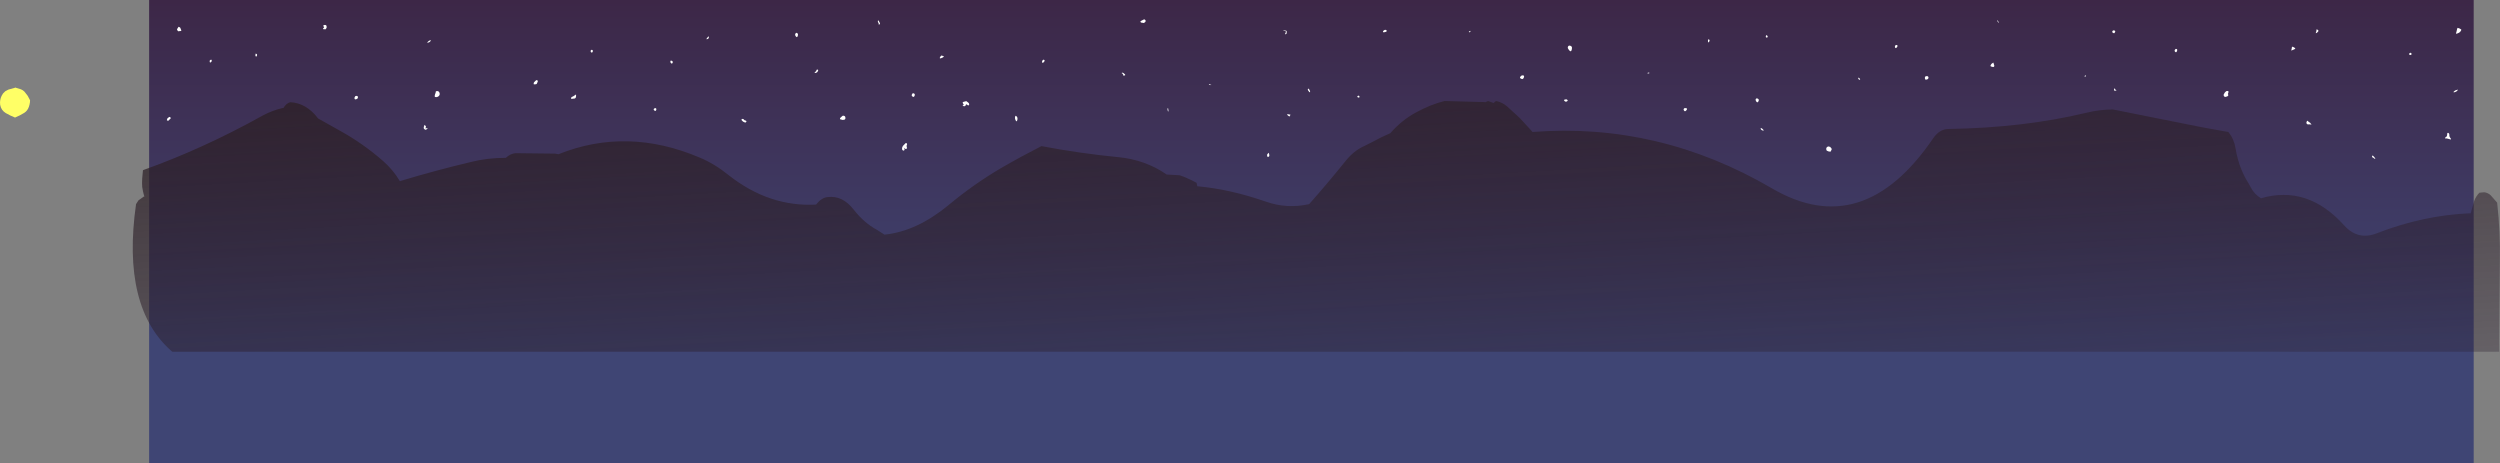 <?xml version="1.0" encoding="UTF-8" standalone="no"?>
<svg xmlns:ffdec="https://www.free-decompiler.com/flash" xmlns:xlink="http://www.w3.org/1999/xlink" ffdec:objectType="shape" height="308.1px" width="1663.1px" xmlns="http://www.w3.org/2000/svg">
  <rect width="100%" height="100%" fill="#808080" stroke="none"/>
  <g transform="matrix(2.0, 0.0, 0.0, 2.0, 874.2, 314.2)">
    <path d="M385.7 -3.05 L-387.5 -3.05 -387.5 -157.1 385.7 -157.1 385.7 -3.05" fill="url(#gradient0)" fill-rule="evenodd" stroke="none"/>
    <path d="M16.65 -108.5 L19.8 -110.1 Q22.5 -111.6 25.35 -112.8 29.1 -117.1 33.8 -119.65 38.7 -122.35 43.4 -123.5 L56.55 -123.15 57.0 -123.1 57.85 -123.5 59.7 -122.85 60.5 -123.5 Q62.65 -123.1 64.3 -121.6 L68.3 -117.95 71.35 -114.65 72.65 -113.2 Q114.6 -116.45 152.2 -94.5 182.5 -76.7 205.95 -111.15 208.05 -114.2 211.05 -114.2 236.1 -114.6 256.9 -119.6 261.2 -120.65 265.65 -120.7 L295.7 -114.7 304.1 -113.2 Q306.0 -110.85 306.5 -107.7 307.1 -104.0 308.4 -100.8 309.35 -98.45 310.7 -96.3 L311.55 -94.8 Q312.7 -92.5 314.95 -91.15 330.45 -95.65 342.6 -82.15 347.15 -77.05 353.45 -79.5 368.95 -85.5 384.3 -86.15 L384.7 -86.15 385.85 -90.2 Q386.45 -91.85 387.6 -93.0 L389.2 -93.15 Q390.4 -93.0 391.35 -92.15 L393.5 -89.7 Q394.6 -80.0 394.4 -70.0 L394.15 -43.2 394.2 -40.1 -379.8 -40.1 Q-396.75 -54.7 -391.85 -89.2 L-391.05 -90.45 -389.15 -91.8 -389.0 -91.8 -389.2 -92.05 -389.55 -93.5 -389.8 -94.95 -389.85 -96.3 -389.8 -97.7 -389.55 -100.5 Q-369.6 -107.6 -349.75 -118.65 -346.6 -120.35 -343.2 -121.15 L-342.85 -121.15 Q-341.85 -122.8 -340.55 -123.1 -335.2 -122.85 -331.3 -117.7 L-323.55 -113.35 Q-316.3 -109.3 -309.8 -103.65 -306.35 -100.65 -304.1 -96.85 -292.15 -100.45 -280.55 -103.2 -275.05 -104.6 -268.85 -104.6 -267.35 -106.0 -265.6 -106.15 L-252.45 -106.0 -251.35 -105.8 Q-228.55 -114.95 -204.4 -104.7 -199.45 -102.65 -194.75 -98.85 -181.25 -88.2 -165.6 -89.05 L-165.6 -89.15 Q-163.7 -91.45 -161.75 -91.55 -156.9 -92.15 -153.2 -87.45 -149.7 -82.95 -145.4 -80.65 L-142.9 -79.05 Q-132.2 -80.15 -121.7 -88.8 -113.3 -95.8 -104.2 -101.15 -97.55 -105.0 -90.7 -108.5 -78.1 -106.1 -65.35 -104.85 -56.15 -104.0 -49.05 -99.05 L-44.7 -98.8 -43.05 -98.2 -40.75 -97.15 -39.1 -96.3 -38.85 -95.15 Q-28.1 -94.2 -16.1 -90.05 -9.05 -87.55 -1.65 -89.2 4.55 -96.2 10.55 -103.65 13.25 -107.0 16.65 -108.5" fill="url(#gradient1)" fill-rule="evenodd" stroke="none"/>
    <path d="M111.1 -132.95 Q111.8 -132.95 111.4 -132.7 L110.95 -132.65 Q110.8 -132.85 111.1 -132.95 M83.8 -124.1 Q84.65 -123.8 84.2 -123.45 83.75 -123.1 83.35 -123.45 82.75 -124.0 83.8 -124.05 L83.8 -124.1 M84.8 -141.95 Q86.05 -141.9 85.7 -140.6 85.45 -139.45 84.6 -140.7 84.05 -141.5 84.8 -141.95 M150.25 -145.05 Q150.3 -145.4 150.65 -145.4 150.75 -144.9 151.0 -144.8 L150.65 -144.65 Q150.2 -144.45 150.25 -145.05 M131.25 -144.05 Q131.65 -143.8 131.5 -143.4 131.1 -142.7 131.05 -143.15 130.9 -143.8 131.2 -144.05 L131.25 -144.05 M123.85 -120.45 Q123.4 -119.9 123.15 -120.2 122.6 -120.8 123.25 -121.15 124.45 -121.2 123.85 -120.45 M146.95 -123.55 Q146.65 -124.2 147.25 -124.4 148.2 -124.2 147.8 -123.4 147.4 -122.65 146.95 -123.55 M149.4 -113.95 Q149.8 -113.45 149.05 -113.75 148.5 -113.95 148.55 -114.5 L148.6 -114.55 Q149.1 -114.35 149.4 -113.95 M15.05 -124.7 L14.7 -124.65 Q14.1 -124.9 14.55 -125.2 L14.85 -125.3 Q15.2 -125.05 15.05 -124.7 M24.0 -146.55 L23.25 -146.35 Q22.65 -146.35 23.05 -146.85 23.25 -147.1 23.65 -147.2 24.45 -147.0 24.0 -146.55 M52.0 -146.55 Q51.8 -146.3 51.55 -146.4 51.3 -146.5 51.75 -146.75 L51.95 -146.85 52.0 -146.55 M69.8 -131.4 Q69.5 -130.6 69.0 -130.85 68.05 -131.2 68.85 -131.85 L69.05 -132.0 Q70.05 -132.2 69.8 -131.4 M266.35 -127.7 Q266.55 -127.05 267.0 -127.0 L266.6 -126.95 Q265.75 -126.8 266.2 -127.65 L266.35 -127.7 M265.7 -146.95 L266.05 -147.0 Q266.6 -146.85 266.45 -146.55 266.25 -145.95 266.0 -146.05 265.1 -146.35 265.7 -146.95 M256.45 -132.0 Q257.0 -132.0 256.6 -131.65 L256.3 -131.6 Q256.2 -131.8 256.45 -132.0 M303.95 -125.85 Q304.4 -125.1 303.25 -124.9 L302.95 -124.85 302.65 -125.1 Q302.4 -125.5 302.65 -125.85 L302.9 -126.3 303.3 -126.7 303.45 -126.8 Q304.35 -127.0 304.1 -126.3 L303.95 -125.85 M287.0 -140.1 Q286.8 -139.5 286.4 -139.85 286.0 -140.3 286.5 -140.75 L286.65 -140.85 Q287.3 -140.8 287.0 -140.1 M227.7 -149.75 Q227.8 -149.2 227.55 -149.65 L227.15 -150.25 227.35 -150.3 227.7 -149.75 M193.6 -142.15 Q194.35 -142.1 193.9 -141.45 193.5 -140.9 193.3 -141.2 193.0 -141.7 193.45 -142.1 L193.6 -142.15 M181.1 -131.3 L181.5 -130.95 Q181.8 -130.45 181.35 -130.6 180.95 -130.75 181.0 -131.15 L181.1 -131.3 M170.95 -108.4 L171.65 -108.25 172.2 -107.55 171.9 -106.85 171.75 -106.65 Q171.1 -106.65 170.6 -106.95 170.3 -107.15 170.35 -107.65 170.35 -108.05 170.8 -108.3 L170.9 -108.35 170.95 -108.4 M224.95 -135.2 L225.15 -135.65 225.35 -135.9 225.85 -136.25 225.95 -136.25 226.25 -135.25 Q226.25 -134.85 225.85 -134.8 L225.1 -135.0 224.95 -135.2 M203.5 -131.75 Q204.4 -131.95 204.35 -131.15 L204.15 -130.8 Q203.15 -130.25 203.15 -131.15 203.15 -131.65 203.5 -131.75 M333.5 -147.35 Q334.55 -146.95 333.6 -146.25 332.95 -145.75 333.3 -146.5 L333.45 -147.35 333.5 -147.35 M326.15 -141.2 Q326.55 -140.95 326.15 -140.75 L325.35 -140.4 324.95 -140.3 325.05 -140.5 325.15 -140.8 325.2 -141.25 325.25 -141.4 325.3 -141.5 325.45 -141.55 325.45 -141.6 326.15 -141.2 M330.85 -116.55 L331.3 -116.25 331.7 -115.75 331.7 -115.65 331.05 -115.75 Q330.05 -115.55 330.05 -116.35 L330.25 -116.85 330.4 -116.95 330.85 -116.55 M352.15 -105.35 L352.65 -104.85 353.0 -104.3 352.9 -104.25 Q352.8 -104.25 352.65 -104.35 L352.4 -104.55 352.1 -104.7 351.9 -104.9 351.9 -105.25 352.1 -105.35 352.15 -105.35 M381.6 -147.2 L381.4 -146.75 380.9 -146.25 380.1 -145.9 379.85 -145.85 379.9 -146.35 380.0 -146.65 380.1 -147.1 380.2 -147.55 380.35 -147.8 380.35 -147.85 380.75 -147.7 380.95 -147.65 381.4 -147.4 381.6 -147.2 M364.9 -138.8 L364.35 -138.85 Q364.0 -139.25 364.6 -139.55 365.25 -139.5 364.9 -138.8 M379.45 -126.45 Q378.7 -126.25 379.15 -126.7 379.5 -127.1 380.1 -127.2 L380.45 -127.3 Q380.25 -126.7 379.45 -126.45 M377.25 -112.9 Q377.65 -112.65 377.6 -112.2 377.55 -111.8 377.75 -111.5 L378.15 -110.9 378.15 -110.7 377.7 -110.8 376.75 -111.05 376.25 -111.05 376.15 -111.2 376.35 -111.45 Q376.8 -111.65 376.85 -112.1 L376.9 -112.6 Q376.85 -112.95 377.25 -112.9 M-329.55 -148.65 L-329.4 -148.75 Q-328.45 -149.0 -328.45 -148.2 -328.4 -147.75 -328.8 -147.35 L-329.6 -147.4 -329.65 -147.6 -329.55 -147.75 -329.3 -147.95 -329.45 -148.25 -329.55 -148.6 -329.55 -148.65 M-366.85 -136.5 Q-367.3 -136.05 -367.35 -136.6 -367.45 -137.15 -366.85 -137.25 L-366.8 -137.25 Q-366.5 -136.85 -366.85 -136.5 M-376.85 -147.15 L-376.8 -146.95 -376.85 -146.8 -377.85 -146.7 -378.05 -146.95 -378.2 -147.2 -378.2 -147.45 -378.0 -147.7 -377.9 -147.9 -377.75 -148.1 -377.7 -148.2 -377.2 -147.95 -377.05 -147.65 -376.85 -147.15 M-380.6 -118.2 Q-380.1 -117.8 -380.4 -117.65 L-380.8 -117.25 Q-381.0 -116.85 -381.45 -117.0 L-381.6 -117.1 -381.55 -117.35 -381.4 -117.75 -380.95 -118.1 -380.7 -118.2 -380.6 -118.2 M-352.1 -139.25 Q-351.4 -139.2 -351.65 -138.55 -351.9 -138.0 -352.15 -138.55 L-352.1 -139.15 -352.1 -139.25 M-214.0 -136.95 Q-213.2 -136.9 -213.35 -136.25 L-213.6 -135.9 Q-214.35 -136.3 -214.05 -136.85 L-214.0 -136.95 M-240.3 -140.55 Q-239.7 -140.45 -240.0 -139.8 -240.25 -139.4 -240.55 -139.8 -240.85 -140.25 -240.3 -140.55 M-219.25 -121.15 Q-218.6 -121.15 -218.85 -120.45 -219.1 -119.95 -219.55 -120.45 -219.9 -120.85 -219.3 -121.1 L-219.25 -121.15 M-172.25 -146.2 Q-171.45 -146.05 -171.75 -145.15 -172.0 -144.35 -172.5 -145.15 -172.85 -145.75 -172.25 -146.2 M-165.05 -133.45 Q-165.25 -132.95 -165.8 -132.85 -166.5 -132.65 -165.85 -133.25 L-165.6 -133.5 -165.55 -133.7 -165.5 -133.85 -165.4 -133.9 -165.35 -133.95 Q-164.75 -134.0 -165.05 -133.45 M-201.45 -145.05 Q-201.1 -144.4 -201.7 -144.15 -202.35 -143.85 -202.0 -144.35 L-201.45 -145.05 M-189.45 -117.1 Q-188.65 -116.95 -188.85 -116.6 L-189.2 -116.3 -189.95 -116.65 -190.4 -117.1 -190.45 -117.4 -190.35 -117.5 -190.35 -117.55 Q-189.8 -117.6 -189.6 -117.25 L-189.45 -117.1 M-294.6 -142.95 Q-295.25 -142.75 -294.8 -143.2 -294.45 -143.6 -293.9 -143.75 L-293.8 -143.75 Q-293.9 -143.15 -294.6 -142.95 M-291.9 -126.8 Q-291.1 -126.9 -290.9 -126.2 -290.7 -125.6 -291.15 -125.15 -291.7 -124.65 -292.4 -124.85 L-292.5 -125.0 -292.5 -125.25 -292.4 -125.75 -292.2 -126.25 -292.15 -126.65 -292.1 -126.7 -291.95 -126.75 -291.9 -126.8 M-318.9 -125.15 Q-317.95 -125.4 -318.05 -124.6 L-318.25 -124.25 Q-319.25 -123.7 -319.2 -124.6 L-318.9 -125.15 M-295.85 -115.55 L-295.8 -115.55 -295.4 -115.0 -295.6 -114.4 -295.2 -114.45 -294.8 -114.5 Q-295.55 -113.45 -296.15 -114.4 L-296.15 -114.75 -296.05 -115.2 -295.85 -115.55 M-258.7 -130.45 Q-258.1 -130.45 -258.25 -129.9 L-258.6 -129.15 -259.05 -129.05 -259.55 -129.05 -259.6 -129.3 -259.5 -129.7 -258.95 -130.25 -258.75 -130.4 -258.7 -130.45 M-245.55 -124.7 L-245.85 -124.35 -247.05 -124.2 -247.15 -124.35 Q-247.2 -124.7 -246.9 -124.85 -246.35 -125.05 -245.85 -125.45 L-245.55 -125.65 -245.5 -125.65 Q-245.45 -125.05 -245.55 -124.7 M-56.45 -150.65 Q-55.8 -150.35 -56.15 -149.8 L-56.6 -149.45 -57.6 -149.6 -57.8 -149.9 -57.7 -150.05 -57.55 -150.15 -56.8 -150.55 -56.55 -150.65 -56.45 -150.65 M-63.4 -132.8 L-63.25 -132.65 -62.95 -132.4 -62.8 -132.15 -62.95 -132.05 Q-63.1 -131.95 -63.3 -131.9 L-63.45 -132.0 Q-63.5 -132.55 -64.05 -132.8 L-63.8 -132.95 -63.4 -132.8 M-48.55 -121.05 L-48.45 -120.3 Q-48.45 -119.75 -48.65 -120.15 L-48.8 -120.95 Q-48.8 -121.1 -48.55 -121.05 M-9.4 -146.65 L-10.3 -147.05 -10.2 -147.1 -9.2 -146.85 -9.1 -146.55 -9.15 -146.05 -9.1 -145.95 Q-9.8 -145.45 -9.65 -145.85 L-9.35 -146.55 -9.4 -146.65 M-1.35 -126.75 Q-1.25 -126.05 -1.8 -126.75 -2.35 -127.4 -1.9 -127.65 -1.45 -127.25 -1.35 -126.75 M-34.85 -129.1 L-34.2 -128.85 -34.25 -128.8 -34.9 -128.85 Q-35.15 -129.0 -34.85 -129.1 M-8.2 -118.35 L-8.7 -118.65 -8.95 -118.95 -8.9 -119.1 -8.9 -119.15 -7.85 -118.95 -7.9 -118.85 -8.15 -118.4 -8.2 -118.35 M-15.1 -106.25 L-15.05 -106.25 -14.9 -105.5 Q-14.85 -105.15 -15.1 -104.95 L-15.55 -104.95 -15.65 -105.45 -15.55 -105.85 -15.1 -106.25 M-144.9 -150.3 L-144.65 -149.85 -144.4 -149.4 Q-144.35 -149.15 -144.55 -149.0 L-144.8 -148.85 Q-144.75 -149.25 -144.95 -149.55 L-145.1 -149.85 -145.1 -150.2 -145.0 -150.3 -144.9 -150.3 M-123.95 -138.65 Q-122.95 -138.4 -123.2 -138.2 L-123.75 -137.85 Q-124.9 -137.35 -124.3 -138.3 L-123.95 -138.65 M-133.5 -126.1 Q-132.65 -126.05 -132.85 -125.35 -133.1 -124.6 -133.6 -125.0 -134.1 -125.35 -133.6 -125.95 L-133.5 -126.1 M-155.9 -117.95 Q-155.85 -117.45 -156.2 -117.3 L-156.8 -117.2 -157.7 -117.45 -157.7 -117.7 -157.55 -117.95 -157.05 -118.4 -156.8 -118.6 Q-155.95 -118.7 -155.9 -117.95 M-135.7 -109.55 Q-135.25 -109.3 -135.45 -108.9 -135.65 -108.55 -135.45 -108.0 -135.3 -107.65 -135.8 -107.55 L-136.0 -107.6 -136.5 -108.0 -136.35 -107.75 Q-136.05 -107.3 -136.45 -107.0 -137.15 -107.0 -137.05 -107.85 -136.95 -108.45 -136.45 -108.9 L-135.85 -109.5 -135.7 -109.55 M-90.2 -137.15 L-90.1 -137.25 Q-89.35 -137.2 -89.8 -136.55 -90.25 -136.0 -90.4 -136.25 -90.65 -136.75 -90.2 -137.15 M-115.95 -121.95 Q-116.2 -121.7 -116.5 -121.75 L-116.95 -122.05 -116.7 -122.2 -116.5 -122.3 -116.75 -122.6 -116.9 -122.95 -116.85 -123.1 -116.7 -123.2 -115.95 -123.4 -115.7 -123.45 -115.65 -123.45 -114.9 -122.85 Q-114.6 -122.4 -114.85 -122.05 L-115.2 -122.1 Q-115.4 -122.35 -115.8 -122.4 L-115.85 -122.15 -115.95 -121.95 M-99.3 -118.6 Q-98.5 -118.3 -98.7 -117.25 -98.95 -116.2 -99.4 -117.35 -99.65 -118.05 -99.3 -118.6" fill="#ffffff" fill-rule="evenodd" stroke="none"/>
    <path d="M-432.1 -128.0 L-430.15 -127.4 Q-429.5 -127.15 -429.0 -126.65 L-427.9 -125.25 -427.1 -123.75 -427.15 -123.0 Q-427.25 -122.25 -427.5 -121.55 -427.95 -120.25 -429.05 -119.55 -430.5 -118.65 -432.1 -118.0 -433.75 -118.65 -435.2 -119.5 -436.75 -120.45 -437.05 -122.25 -437.25 -123.85 -436.55 -125.25 L-436.1 -126.0 -435.35 -126.75 -434.3 -127.3 -432.15 -127.9 -432.1 -128.0" fill="#ffff66" fill-rule="evenodd" stroke="none"/>
  </g>
  <defs>
    <linearGradient gradientTransform="matrix(0.0, 0.094, -0.472, 0.0, -0.9, -80.1)" gradientUnits="userSpaceOnUse" id="gradient0" spreadMethod="pad" x1="-819.2" x2="819.2">
      <stop offset="0.0" stop-color="#3d2747"/>
      <stop offset="0.733" stop-color="#3f4574"/>
    </linearGradient>
    <linearGradient gradientTransform="matrix(0.004, 0.076, -0.479, 0.027, 0.45, -80.1)" gradientUnits="userSpaceOnUse" id="gradient1" spreadMethod="pad" x1="-819.2" x2="819.2">
      <stop offset="0.0" stop-color="#2d2026" stop-opacity="0.8"/>
      <stop offset="1.0" stop-color="#2c1f2e" stop-opacity="0.322"/>
    </linearGradient>
  </defs>
</svg>
